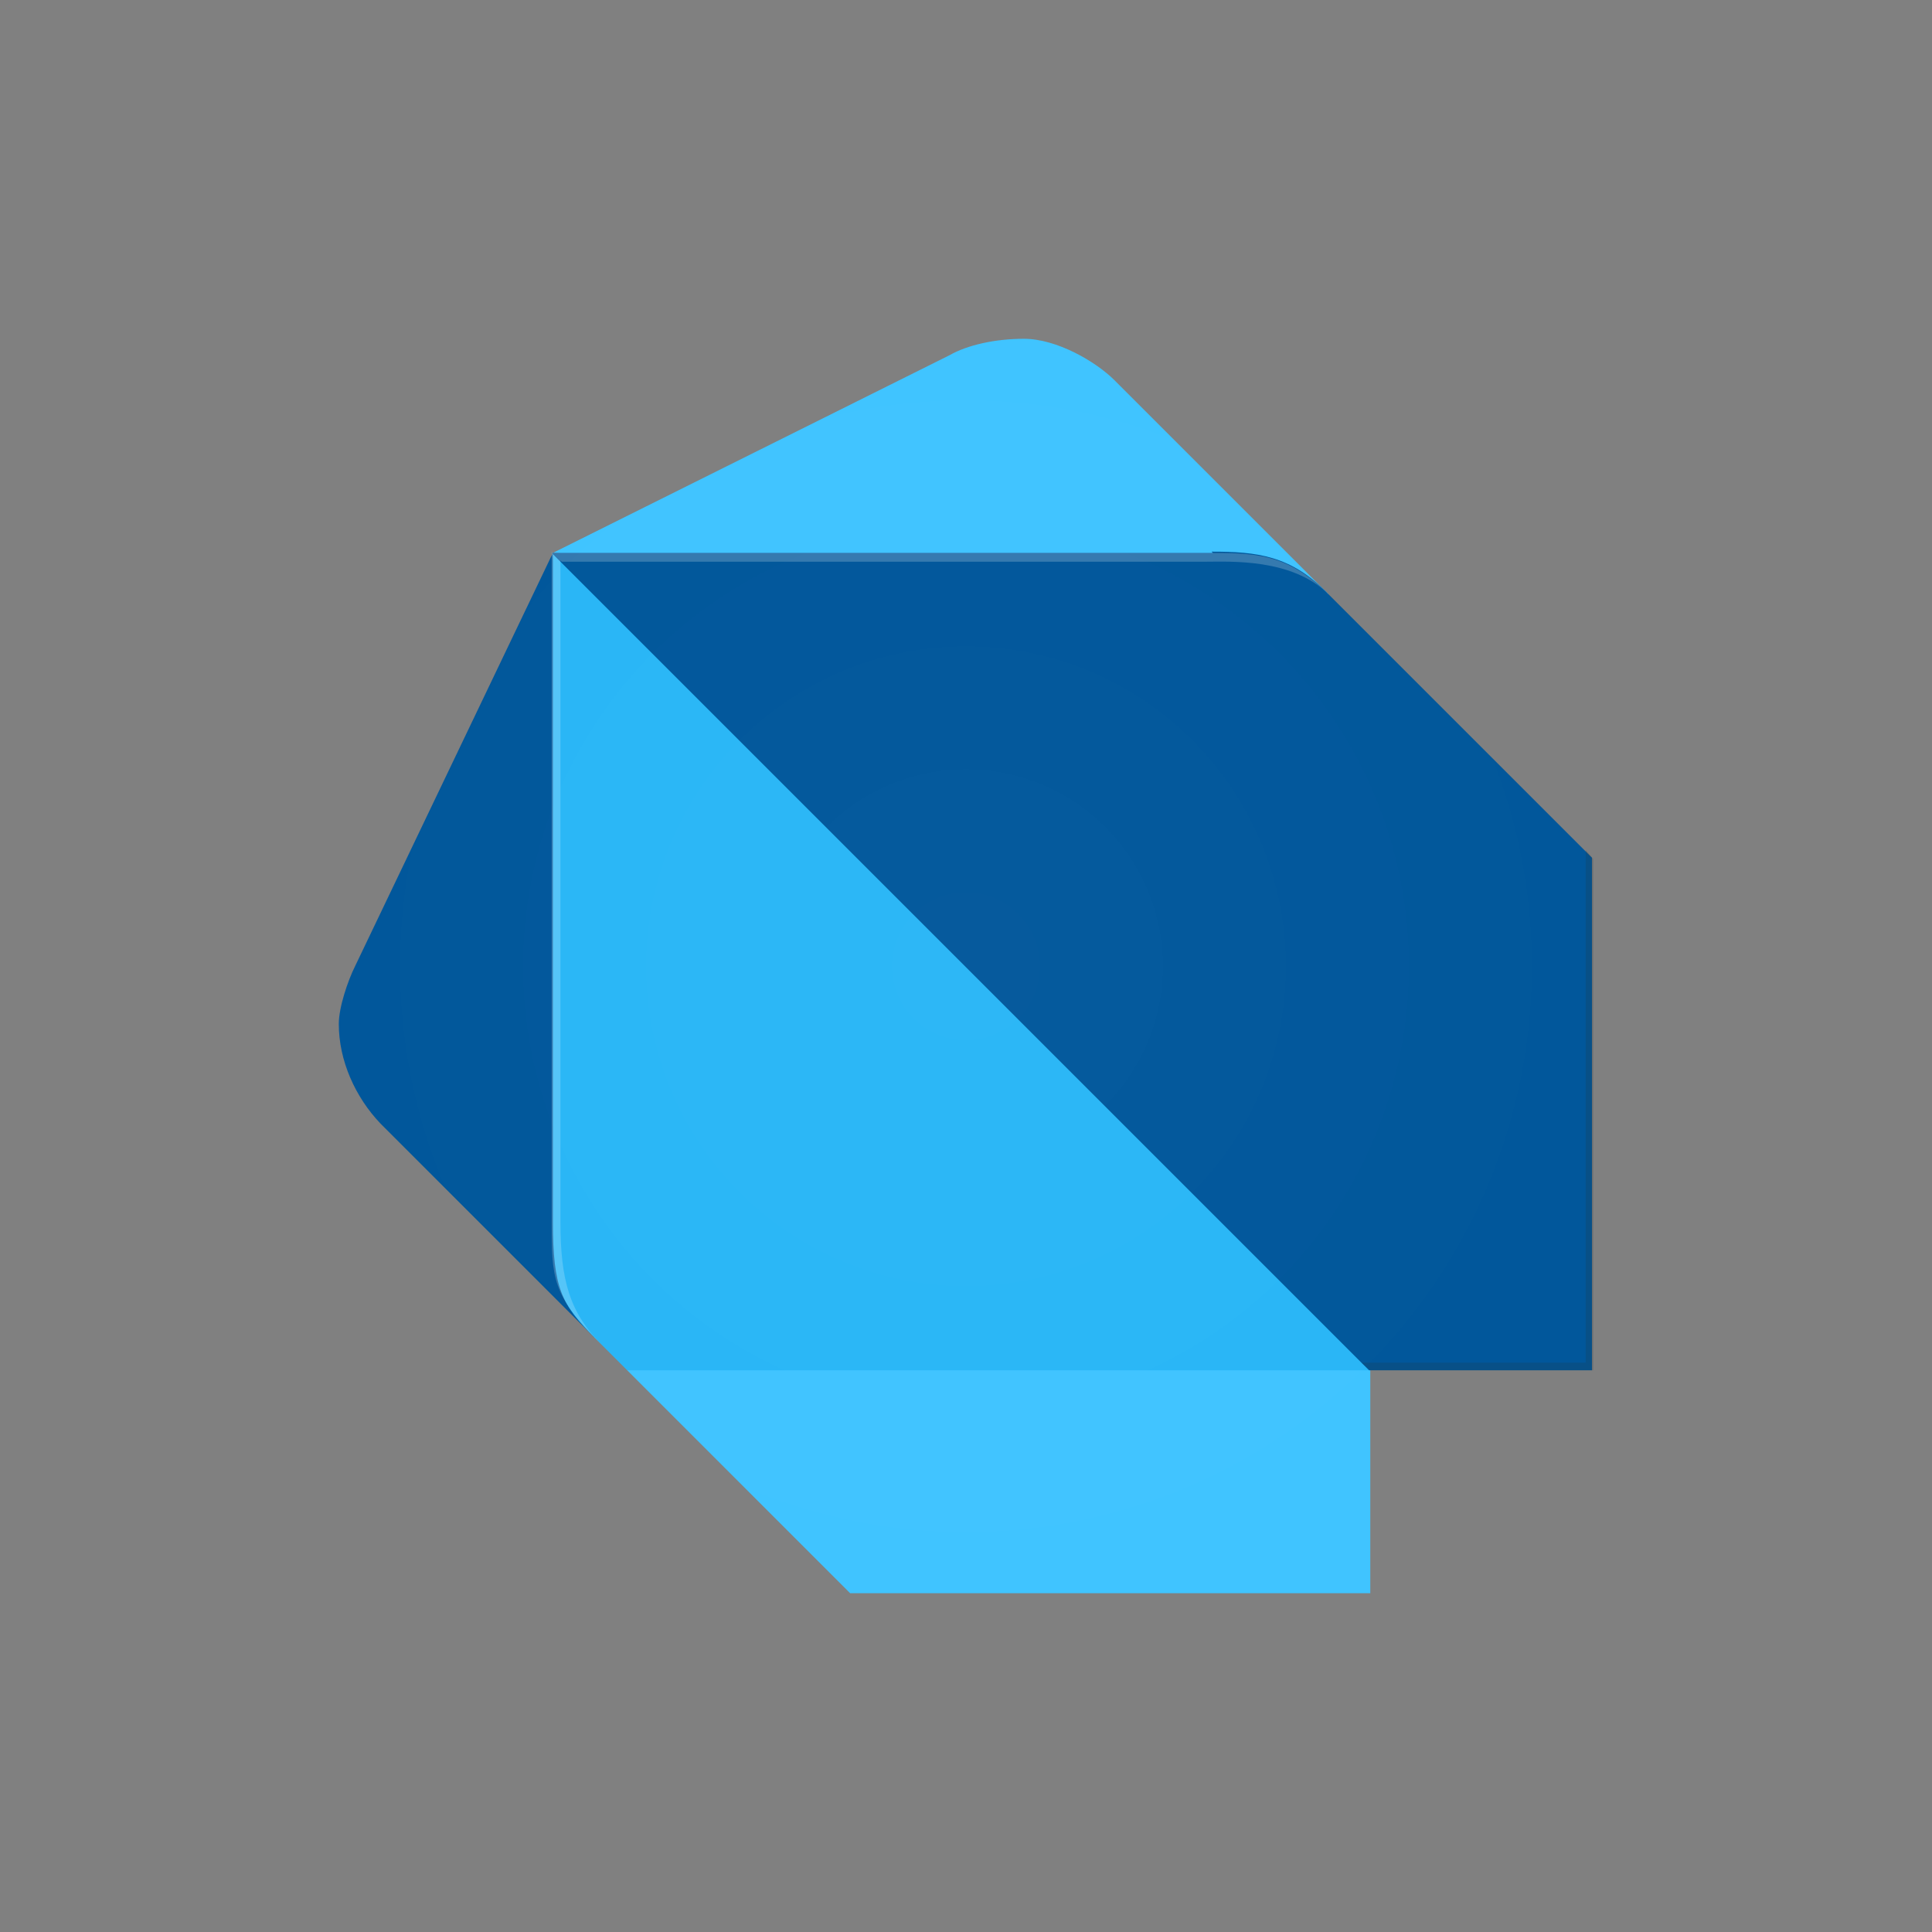 <?xml version="1.0" encoding="UTF-8"?>
<svg id="Layer_1" data-name="Layer 1" xmlns="http://www.w3.org/2000/svg" xmlns:xlink="http://www.w3.org/1999/xlink" viewBox="0 0 15.34 15.34">
  <rect x="0" y="0" width="15.34" height="15.34" fill="#808080" stroke="none"/>
  <defs>
    <style>
      .cls-1 {
        fill: #263238;
      }

      .cls-1, .cls-2, .cls-3, .cls-4, .cls-5, .cls-6 {
        stroke-width: 0px;
      }

      .cls-1, .cls-4, .cls-5 {
        isolation: isolate;
        opacity: .2;
      }

      .cls-2 {
        fill: #01579b;
      }

      .cls-3 {
        fill: #29b6f6;
      }

      .cls-4 {
        fill: #fff;
      }

      .cls-5 {
        fill: url(#radial-gradient);
      }

      .cls-6 {
        fill: #40c4ff;
      }
    </style>
    <radialGradient id="radial-gradient" cx="7.67" cy="958.14" fx="7.67" fy="958.14" r="4.98" gradientTransform="translate(0 -950.47)" gradientUnits="userSpaceOnUse">
      <stop offset="0" stop-color="#fff" stop-opacity=".1"/>
      <stop offset="1" stop-color="#fff" stop-opacity="0"/>
    </radialGradient>
  </defs>
  <path class="cls-2" d="M4.72,10.62l-1.7-1.7c-.2-.21-.33-.5-.33-.79,0-.13.07-.34.13-.46l1.57-3.28.33,6.23Z"/>
  <path class="cls-6" d="M10.55,4.72l-1.7-1.7c-.15-.15-.46-.33-.72-.33-.23,0-.45.05-.59.13l-3.15,1.57,6.16.33Z"/>
  <polygon class="cls-6" points="6.75 12.65 10.88 12.65 10.88 10.88 7.8 9.9 4.98 10.88 6.75 12.65"/>
  <path class="cls-3" d="M4.39,9.7c0,.53.07.66.33.92l.26.26h5.9l-2.88-3.28-3.61-3.21v5.31Z"/>
  <path class="cls-2" d="M9.63,4.39h-5.25l6.49,6.49h1.77v-4.07l-2.1-2.1c-.29-.3-.56-.33-.92-.33Z"/>
  <path class="cls-4" d="M4.78,10.68c-.26-.26-.33-.52-.33-.98v-5.25l-.07-.07v5.31c0,.46,0,.59.39.98l.2.2h0l-.2-.2Z"/>
  <polygon class="cls-1" points="12.59 6.75 12.59 10.82 10.81 10.82 10.88 10.88 12.65 10.88 12.65 6.82 12.59 6.75"/>
  <path class="cls-4" d="M10.55,4.72c-.33-.33-.59-.33-.98-.33h-5.18l.07.07h5.11c.19,0,.69-.03.98.26h0Z"/>
  <path class="cls-5" d="M12.59,6.75l-2.03-2.03-1.7-1.7c-.15-.15-.46-.33-.72-.33-.23,0-.45.05-.59.13l-3.15,1.57-1.57,3.28c-.06.12-.13.33-.13.46,0,.29.13.58.33.79l1.57,1.56s.08.09.13.14l.07.07.2.2,1.7,1.7.07.07h4.13v-1.77h1.77v-4.07l-.07-.07Z"/>
</svg>
